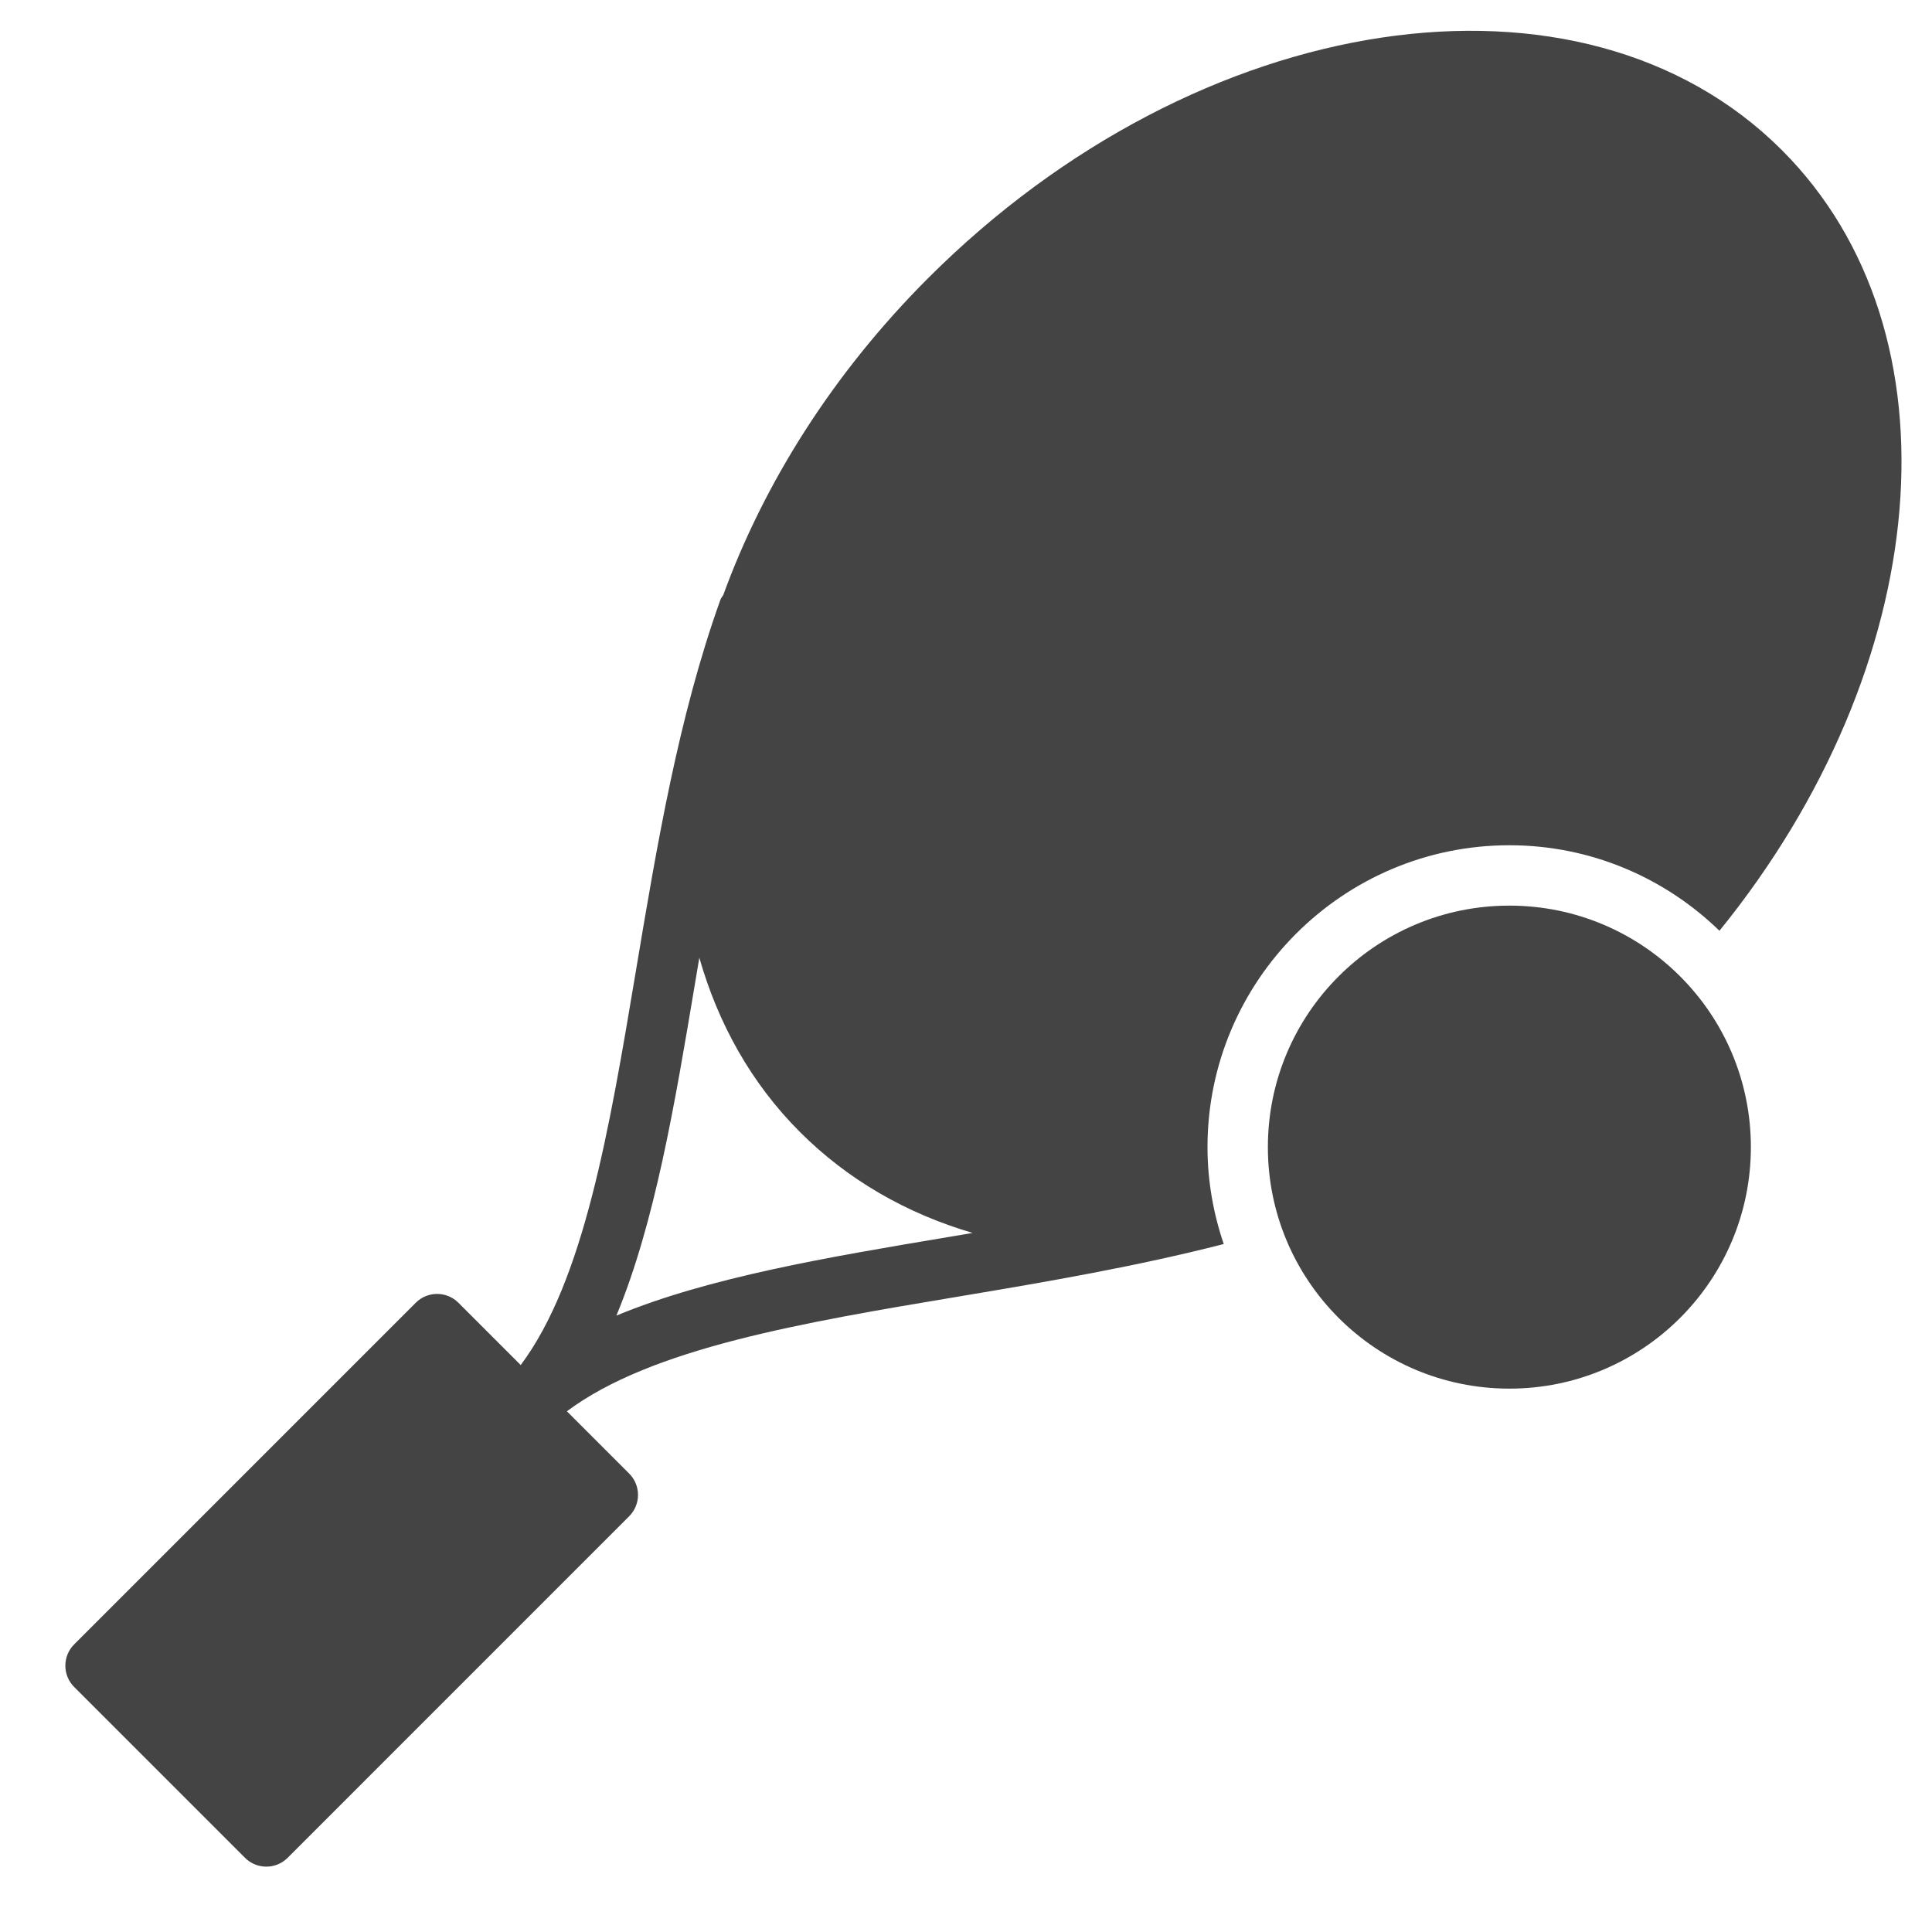 <?xml version="1.0" encoding="utf-8"?>
<!-- Generator: Adobe Illustrator 19.1.0, SVG Export Plug-In . SVG Version: 6.00 Build 0)  -->
<!DOCTYPE svg PUBLIC "-//W3C//DTD SVG 1.1//EN" "http://www.w3.org/Graphics/SVG/1.1/DTD/svg11.dtd">
<svg version="1.1" id="Layer_1" xmlns="http://www.w3.org/2000/svg" xmlns:xlink="http://www.w3.org/1999/xlink" x="0px" y="0px"
	 width="64px" height="64px" viewBox="0 0 64 64" enable-background="new 0 0 64 64" xml:space="preserve">
<circle data-color="color-2" fill="#444444" cx="50" cy="38" r="8"/>
<path fill="#444444" d="M40.538,41.21C40.195,40.201,40,39.124,40,38c0-5.514,4.486-10,10-10
	c2.704,0,5.157,1.083,6.959,2.833c7.109-8.762,8.106-19.822,2.068-25.86
	c-6.627-6.627-19.314-4.726-28.284,4.243c-3.176,3.177-5.447,6.822-6.785,10.497
	c-0.03,0.051-0.071,0.094-0.092,0.151c-1.393,3.881-2.11,8.17-2.804,12.317
	c-0.88,5.255-1.718,10.237-3.813,13.038l-2.063-2.063
	c-0.391-0.391-1.023-0.391-1.414,0L2.458,54.471c-0.391,0.391-0.391,1.023,0,1.414
	l5.657,5.657c0.188,0.188,0.441,0.293,0.707,0.293s0.52-0.105,0.707-0.293
	l11.313-11.314c0.188-0.188,0.293-0.442,0.293-0.707s-0.105-0.52-0.293-0.707
	l-2.063-2.063c2.8-2.094,7.78-2.933,13.034-3.811
	C34.708,42.456,37.676,41.945,40.538,41.21z M20.419,43.581
	c1.272-3.063,1.933-6.988,2.615-11.069c0.044-0.261,0.088-0.524,0.132-0.786
	C23.79,33.914,24.888,35.888,26.5,37.5c1.586,1.586,3.532,2.701,5.719,3.342
	c-0.245,0.041-0.492,0.084-0.736,0.125C27.404,41.65,23.481,42.31,20.419,43.581z
	"/>
</svg>
